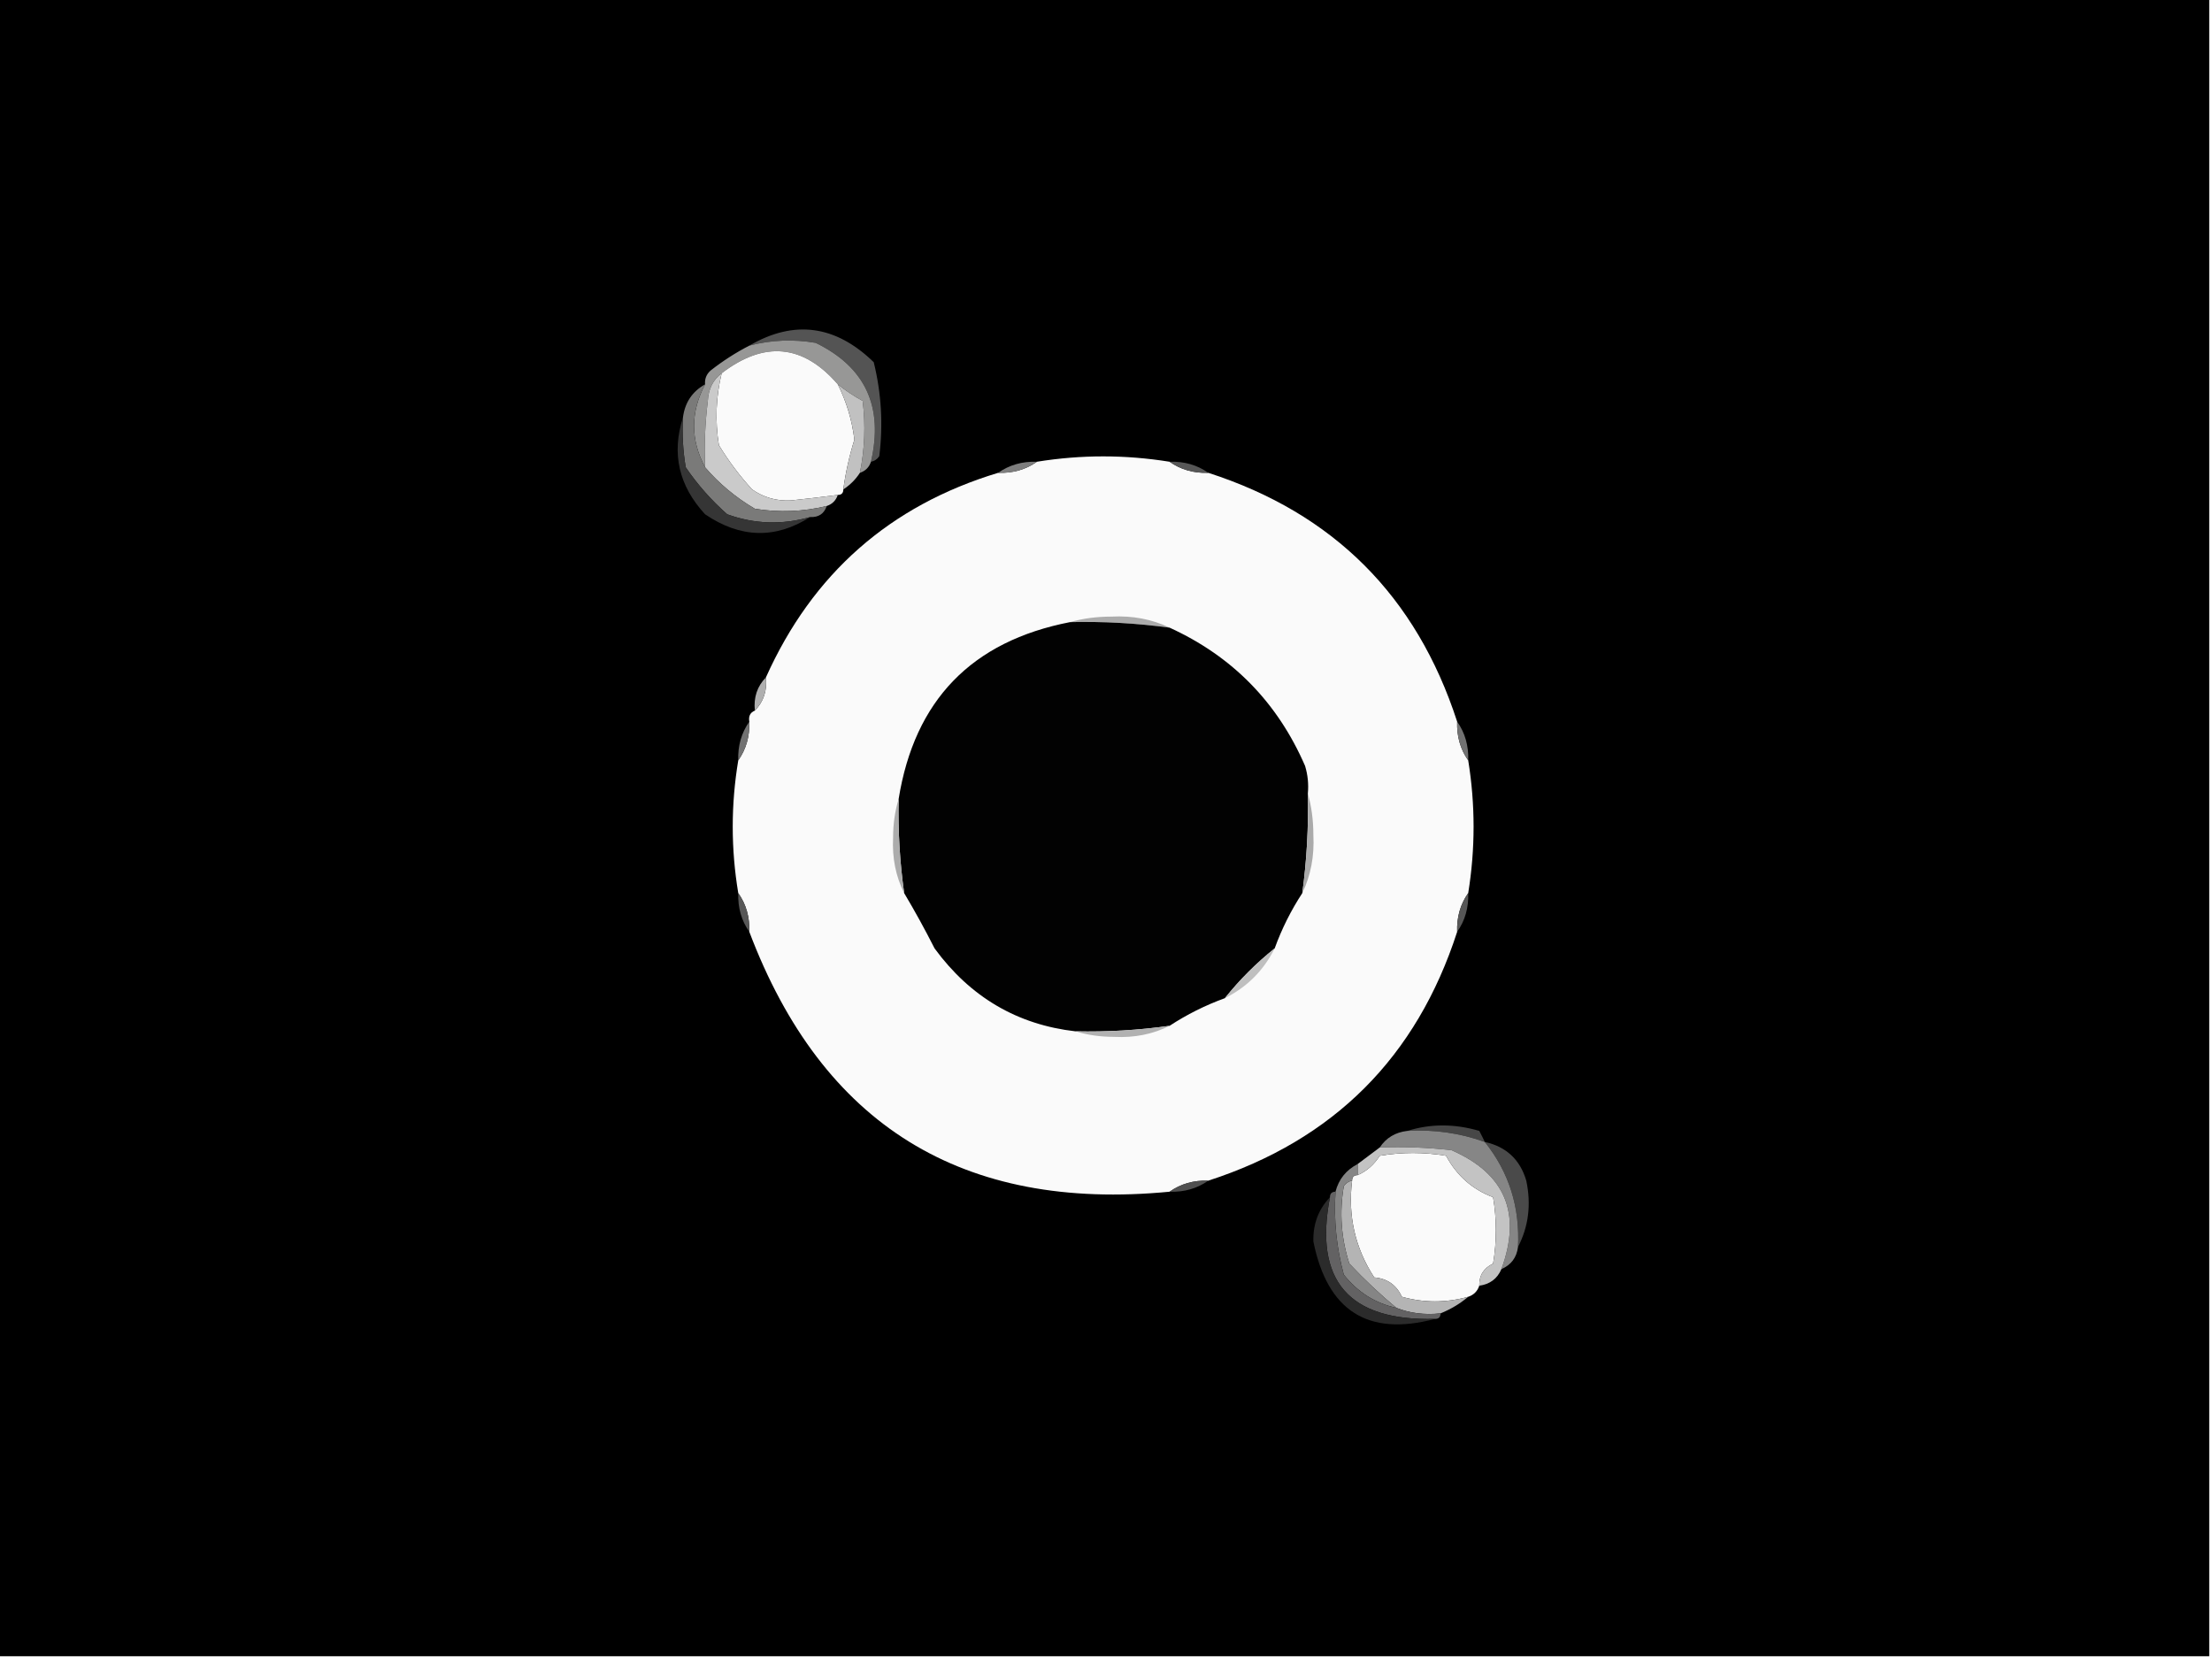 <?xml version="1.0" encoding="UTF-8"?>
<svg xmlns="http://www.w3.org/2000/svg" xmlns:xlink="http://www.w3.org/1999/xlink" width="1920pt" height="1440pt" viewBox="0 0 1920 1440" version="1.1">
<g id="surface1">
<path style=" stroke:none;fill-rule:evenodd;fill:rgb(0%,0%,0%);fill-opacity:1;" d="M -2.398 -2.398 C 637.598 -2.398 1277.602 -2.398 1917.602 -2.398 C 1917.602 477.602 1917.602 957.602 1917.602 1437.602 C 1277.602 1437.602 637.598 1437.602 -2.398 1437.602 C -2.398 957.602 -2.398 477.602 -2.398 -2.398 Z M -2.398 -2.398 "/>
<path style=" stroke:none;fill-rule:evenodd;fill:rgb(32.941%,32.941%,32.941%);fill-opacity:1;" d="M 756 400.801 C 767.055 352.941 751.055 318.543 708 297.602 C 688.539 294.27 669.34 295.07 650.398 300 C 689.266 277.359 725.266 282.16 758.398 314.398 C 765.043 341.32 766.641 368.52 763.199 396 C 761.363 398.668 758.961 400.27 756 400.801 Z M 756 400.801 "/>
<path style=" stroke:none;fill-rule:evenodd;fill:rgb(59.216%,59.216%,58.824%);fill-opacity:1;" d="M 756 400.801 C 754.402 405.602 751.199 408.801 746.398 410.398 C 750.566 389.723 751.363 368.922 748.801 348 C 741.047 343.746 733.848 338.945 727.199 333.602 C 697.078 298.789 663.48 295.59 626.398 324 C 618.879 329.668 614.875 337.668 614.398 348 C 612.004 367.133 611.203 386.332 612 405.602 C 599.246 381.82 599.246 357.82 612 333.602 C 611.586 328.82 613.191 324.82 616.801 321.602 C 627.523 313.199 638.727 306 650.398 300 C 669.34 295.07 688.539 294.27 708 297.602 C 751.055 318.543 767.055 352.941 756 400.801 Z M 756 400.801 "/>
<path style=" stroke:none;fill-rule:evenodd;fill:rgb(98.039%,98.039%,98.039%);fill-opacity:1;" d="M 727.199 333.602 C 734.75 348.723 739.551 364.723 741.602 381.602 C 737.156 395.855 733.957 410.254 732 424.801 C 732 428 730.402 429.602 727.199 429.602 C 713.668 431.371 700.07 432.969 686.398 434.398 C 673.969 434.996 662.77 431.797 652.801 424.801 C 641.992 412.969 632.391 400.172 624 386.398 C 620.609 365.344 621.406 344.543 626.398 324 C 663.48 295.59 697.078 298.789 727.199 333.602 Z M 727.199 333.602 "/>
<path style=" stroke:none;fill-rule:evenodd;fill:rgb(75.686%,75.686%,75.686%);fill-opacity:1;" d="M 727.199 333.602 C 733.848 338.945 741.047 343.746 748.801 348 C 751.363 368.922 750.566 389.723 746.398 410.398 C 742.695 416.129 737.895 420.93 732 424.801 C 733.957 410.254 737.156 395.855 741.602 381.602 C 739.551 364.723 734.75 348.723 727.199 333.602 Z M 727.199 333.602 "/>
<path style=" stroke:none;fill-rule:evenodd;fill:rgb(98.039%,98.039%,98.039%);fill-opacity:1;" d="M 1015.199 400.801 C 1024.871 407.633 1036.07 410.836 1048.801 410.398 C 1157.457 445.457 1229.457 517.453 1264.801 626.398 C 1264.367 639.129 1267.566 650.328 1274.398 660 C 1280.617 698.367 1280.617 736.766 1274.398 775.199 C 1267.566 784.871 1264.367 796.07 1264.801 808.801 C 1229.602 917.602 1157.602 989.602 1048.801 1024.801 C 1036.07 1024.367 1024.871 1027.566 1015.199 1034.398 C 835.391 1051.762 713.793 976.559 650.398 808.801 C 650.832 796.07 647.637 784.871 640.801 775.199 C 634.402 736.801 634.402 698.398 640.801 660 C 647.637 650.328 650.832 639.129 650.398 626.398 C 649.574 621.637 651.176 618.441 655.199 616.801 C 662.754 609.109 665.957 599.512 664.801 588 C 705.152 498.035 772.355 438.832 866.398 410.398 C 879.129 410.836 890.328 407.633 900 400.801 C 938.367 394.586 976.766 394.586 1015.199 400.801 Z M 1015.199 400.801 "/>
<path style=" stroke:none;fill-rule:evenodd;fill:rgb(34.118%,34.118%,34.118%);fill-opacity:1;" d="M 1015.199 400.801 C 1027.93 400.367 1039.129 403.566 1048.801 410.398 C 1036.07 410.836 1024.871 407.633 1015.199 400.801 Z M 1015.199 400.801 "/>
<path style=" stroke:none;fill-rule:evenodd;fill:rgb(49.412%,49.412%,49.412%);fill-opacity:1;" d="M 900 400.801 C 890.328 407.633 879.129 410.836 866.398 410.398 C 876.07 403.566 887.27 400.367 900 400.801 Z M 900 400.801 "/>
<path style=" stroke:none;fill-rule:evenodd;fill:rgb(79.216%,79.216%,79.216%);fill-opacity:1;" d="M 626.398 324 C 621.406 344.543 620.609 365.344 624 386.398 C 632.391 400.172 641.992 412.969 652.801 424.801 C 662.77 431.797 673.969 434.996 686.398 434.398 C 700.07 432.969 713.668 431.371 727.199 429.602 C 725.602 434.398 722.398 437.602 717.602 439.199 C 697.055 444.191 676.258 444.988 655.199 441.602 C 638.492 431.746 624.09 419.746 612 405.602 C 611.203 386.332 612.004 367.133 614.398 348 C 614.875 337.668 618.879 329.668 626.398 324 Z M 626.398 324 "/>
<path style=" stroke:none;fill-rule:evenodd;fill:rgb(47.843%,47.843%,47.451%);fill-opacity:1;" d="M 612 333.602 C 599.246 357.82 599.246 381.82 612 405.602 C 624.09 419.746 638.492 431.746 655.199 441.602 C 676.258 444.988 697.055 444.191 717.602 439.199 C 715.328 445.949 710.531 449.152 703.199 448.801 C 678.812 455.734 654.812 454.934 631.199 446.398 C 617.414 434.223 605.414 420.625 595.199 405.602 C 592.809 391.289 592.008 376.887 592.801 362.398 C 594.457 349.449 600.855 339.852 612 333.602 Z M 612 333.602 "/>
<path style=" stroke:none;fill-rule:evenodd;fill:rgb(20.784%,20.784%,20.784%);fill-opacity:1;" d="M 592.801 362.398 C 592.008 376.887 592.809 391.289 595.199 405.602 C 605.414 420.625 617.414 434.223 631.199 446.398 C 654.812 454.934 678.812 455.734 703.199 448.801 C 673.055 468 642.656 467.199 612 446.398 C 589.176 421.656 582.777 393.656 592.801 362.398 Z M 592.801 362.398 "/>
<path style=" stroke:none;fill-rule:evenodd;fill:rgb(67.451%,67.451%,67.451%);fill-opacity:1;" d="M 928.801 540 C 939.887 536.812 951.887 535.215 964.801 535.199 C 983.062 534.258 999.863 537.457 1015.199 544.801 C 986.574 540.926 957.773 539.328 928.801 540 Z M 928.801 540 "/>
<path style=" stroke:none;fill-rule:evenodd;fill:rgb(0.784%,0.784%,0.784%);fill-opacity:1;" d="M 928.801 540 C 957.773 539.328 986.574 540.926 1015.199 544.801 C 1069.664 569.664 1108.863 609.668 1132.801 664.801 C 1135.172 672.645 1135.969 680.645 1135.199 688.801 C 1135.871 717.773 1134.273 746.574 1130.398 775.199 C 1120.598 790.148 1112.598 806.152 1106.398 823.199 C 1090.402 836 1076 850.402 1063.199 866.398 C 1046.152 872.598 1030.148 880.598 1015.199 890.398 C 988.176 894.203 960.973 895.801 933.602 895.199 C 882.945 889.422 842.145 865.422 811.199 823.199 C 802.805 806.645 794 790.641 784.801 775.199 C 781 748.176 779.398 720.973 780 693.602 C 793.797 607.805 843.395 556.602 928.801 540 Z M 928.801 540 "/>
<path style=" stroke:none;fill-rule:evenodd;fill:rgb(68.627%,68.627%,68.627%);fill-opacity:1;" d="M 664.801 588 C 665.957 599.512 662.754 609.109 655.199 616.801 C 654.043 605.289 657.246 595.691 664.801 588 Z M 664.801 588 "/>
<path style=" stroke:none;fill-rule:evenodd;fill:rgb(44.706%,44.706%,44.706%);fill-opacity:1;" d="M 650.398 626.398 C 650.832 639.129 647.637 650.328 640.801 660 C 640.367 647.27 643.566 636.07 650.398 626.398 Z M 650.398 626.398 "/>
<path style=" stroke:none;fill-rule:evenodd;fill:rgb(44.706%,44.706%,44.706%);fill-opacity:1;" d="M 1264.801 626.398 C 1271.637 636.07 1274.832 647.27 1274.398 660 C 1267.566 650.328 1264.367 639.129 1264.801 626.398 Z M 1264.801 626.398 "/>
<path style=" stroke:none;fill-rule:evenodd;fill:rgb(66.667%,66.667%,66.667%);fill-opacity:1;" d="M 1135.199 688.801 C 1138.387 699.887 1139.984 711.887 1140 724.801 C 1140.941 743.062 1137.742 759.863 1130.398 775.199 C 1134.273 746.574 1135.871 717.773 1135.199 688.801 Z M 1135.199 688.801 "/>
<path style=" stroke:none;fill-rule:evenodd;fill:rgb(67.451%,67.451%,67.451%);fill-opacity:1;" d="M 780 693.602 C 779.398 720.973 781 748.176 784.801 775.199 C 777.508 760.676 774.312 744.676 775.199 727.199 C 775.215 715.078 776.816 703.875 780 693.602 Z M 780 693.602 "/>
<path style=" stroke:none;fill-rule:evenodd;fill:rgb(34.118%,34.118%,34.118%);fill-opacity:1;" d="M 640.801 775.199 C 647.637 784.871 650.832 796.07 650.398 808.801 C 643.566 799.129 640.367 787.93 640.801 775.199 Z M 640.801 775.199 "/>
<path style=" stroke:none;fill-rule:evenodd;fill:rgb(34.118%,34.118%,34.118%);fill-opacity:1;" d="M 1274.398 775.199 C 1274.832 787.93 1271.637 799.129 1264.801 808.801 C 1264.367 796.07 1267.566 784.871 1274.398 775.199 Z M 1274.398 775.199 "/>
<path style=" stroke:none;fill-rule:evenodd;fill:rgb(74.902%,74.902%,74.902%);fill-opacity:1;" d="M 1106.398 823.199 C 1096.801 842.398 1082.398 856.801 1063.199 866.398 C 1076 850.402 1090.402 836 1106.398 823.199 Z M 1106.398 823.199 "/>
<path style=" stroke:none;fill-rule:evenodd;fill:rgb(69.412%,69.412%,69.412%);fill-opacity:1;" d="M 1015.199 890.398 C 1000.676 897.691 984.676 900.887 967.199 900 C 955.078 899.984 943.875 898.383 933.602 895.199 C 960.973 895.801 988.176 894.203 1015.199 890.398 Z M 1015.199 890.398 "/>
<path style=" stroke:none;fill-rule:evenodd;fill:rgb(27.843%,27.843%,27.843%);fill-opacity:1;" d="M 1221.602 981.602 C 1241.68 975.309 1262.477 975.309 1284 981.602 C 1285.742 984.879 1287.34 988.078 1288.801 991.199 C 1267.168 983.457 1244.77 980.262 1221.602 981.602 Z M 1221.602 981.602 "/>
<path style=" stroke:none;fill-rule:evenodd;fill:rgb(98.039%,98.039%,98.039%);fill-opacity:1;" d="M 1284 1116 C 1282.402 1120.801 1279.199 1124 1274.398 1125.602 C 1255.168 1130.941 1235.965 1130.941 1216.801 1125.602 C 1212.133 1115.348 1204.133 1109.746 1192.801 1108.801 C 1176.23 1083.293 1169.832 1055.289 1173.602 1024.801 C 1173.602 1021.598 1175.199 1020 1178.398 1020 C 1186.242 1016.605 1192.645 1011.008 1197.602 1003.199 C 1216.801 1000 1236 1000 1255.199 1003.199 C 1264.398 1020.406 1277.996 1032.406 1296 1039.199 C 1299.203 1058.398 1299.203 1077.602 1296 1096.801 C 1287.812 1100.68 1283.812 1107.078 1284 1116 Z M 1284 1116 "/>
<path style=" stroke:none;fill-rule:evenodd;fill:rgb(29.02%,29.02%,29.02%);fill-opacity:1;" d="M 1288.801 991.199 C 1307.414 995.309 1319.414 1006.508 1324.801 1024.801 C 1329.176 1045.469 1326.777 1064.668 1317.602 1082.398 C 1319.395 1047.816 1309.797 1017.418 1288.801 991.199 Z M 1288.801 991.199 "/>
<path style=" stroke:none;fill-rule:evenodd;fill:rgb(31.373%,31.373%,31.373%);fill-opacity:1;" d="M 1048.801 1024.801 C 1039.129 1031.637 1027.93 1034.832 1015.199 1034.398 C 1024.871 1027.566 1036.07 1024.367 1048.801 1024.801 Z M 1048.801 1024.801 "/>
<path style=" stroke:none;fill-rule:evenodd;fill:rgb(70.588%,70.588%,70.588%);fill-opacity:1;" d="M 1173.602 1024.801 C 1169.832 1055.289 1176.23 1083.293 1192.801 1108.801 C 1204.133 1109.746 1212.133 1115.348 1216.801 1125.602 C 1235.965 1130.941 1255.168 1130.941 1274.398 1125.602 C 1267.367 1131.539 1259.367 1136.336 1250.398 1140 C 1236.551 1141.469 1223.75 1139.871 1212 1135.199 C 1197.898 1123.516 1184.301 1110.715 1171.199 1096.801 C 1164.113 1074.836 1162.512 1052.434 1166.398 1029.602 C 1168.238 1026.93 1170.637 1025.332 1173.602 1024.801 Z M 1173.602 1024.801 "/>
<path style=" stroke:none;fill-rule:evenodd;fill:rgb(52.549%,52.549%,52.549%);fill-opacity:1;" d="M 1221.602 981.602 C 1244.77 980.262 1267.168 983.457 1288.801 991.199 C 1309.797 1017.418 1319.395 1047.816 1317.602 1082.398 C 1316.457 1091.539 1311.656 1097.941 1303.199 1101.602 C 1320.945 1053.176 1306.547 1018.781 1260 998.398 C 1239.258 996.004 1218.461 995.203 1197.602 996 C 1203.164 987.602 1211.164 982.801 1221.602 981.602 Z M 1221.602 981.602 "/>
<path style=" stroke:none;fill-rule:evenodd;fill:rgb(76.471%,76.471%,76.471%);fill-opacity:1;" d="M 1197.602 996 C 1218.461 995.203 1239.258 996.004 1260 998.398 C 1306.547 1018.781 1320.945 1053.176 1303.199 1101.602 C 1299.668 1109.898 1293.266 1114.699 1284 1116 C 1283.812 1107.078 1287.812 1100.68 1296 1096.801 C 1299.203 1077.602 1299.203 1058.398 1296 1039.199 C 1277.996 1032.406 1264.398 1020.406 1255.199 1003.199 C 1236 1000 1216.801 1000 1197.602 1003.199 C 1192.645 1011.008 1186.242 1016.605 1178.398 1020 C 1178.398 1016.797 1178.398 1013.602 1178.398 1010.398 C 1184.797 1005.602 1191.203 1000.801 1197.602 996 Z M 1197.602 996 "/>
<path style=" stroke:none;fill-rule:evenodd;fill:rgb(52.157%,52.157%,52.157%);fill-opacity:1;" d="M 1178.398 1010.398 C 1178.398 1013.602 1178.398 1016.797 1178.398 1020 C 1175.199 1020 1173.602 1021.598 1173.602 1024.801 C 1170.637 1025.332 1168.238 1026.93 1166.398 1029.602 C 1162.512 1052.434 1164.113 1074.836 1171.199 1096.801 C 1184.301 1110.715 1197.898 1123.516 1212 1135.199 C 1193.645 1131.191 1178.449 1121.594 1166.398 1106.398 C 1160.039 1082.875 1157.641 1058.875 1159.199 1034.398 C 1161.984 1023.605 1168.383 1015.609 1178.398 1010.398 Z M 1178.398 1010.398 "/>
<path style=" stroke:none;fill-rule:evenodd;fill:rgb(38.824%,38.431%,38.824%);fill-opacity:1;" d="M 1159.199 1034.398 C 1157.641 1058.875 1160.039 1082.875 1166.398 1106.398 C 1178.449 1121.594 1193.645 1131.191 1212 1135.199 C 1223.75 1139.871 1236.551 1141.469 1250.398 1140 C 1250.398 1143.203 1248.801 1144.801 1245.602 1144.801 C 1170.734 1146.793 1140.332 1111.59 1154.398 1039.199 C 1154.398 1036 1156 1034.398 1159.199 1034.398 Z M 1159.199 1034.398 "/>
<path style=" stroke:none;fill-rule:evenodd;fill:rgb(16.863%,16.863%,16.863%);fill-opacity:1;" d="M 1154.398 1039.199 C 1140.332 1111.59 1170.734 1146.793 1245.602 1144.801 C 1187.324 1160.301 1152.125 1137.898 1140 1077.602 C 1139.621 1062.441 1144.422 1049.641 1154.398 1039.199 Z M 1154.398 1039.199 "/>
</g>
</svg>
